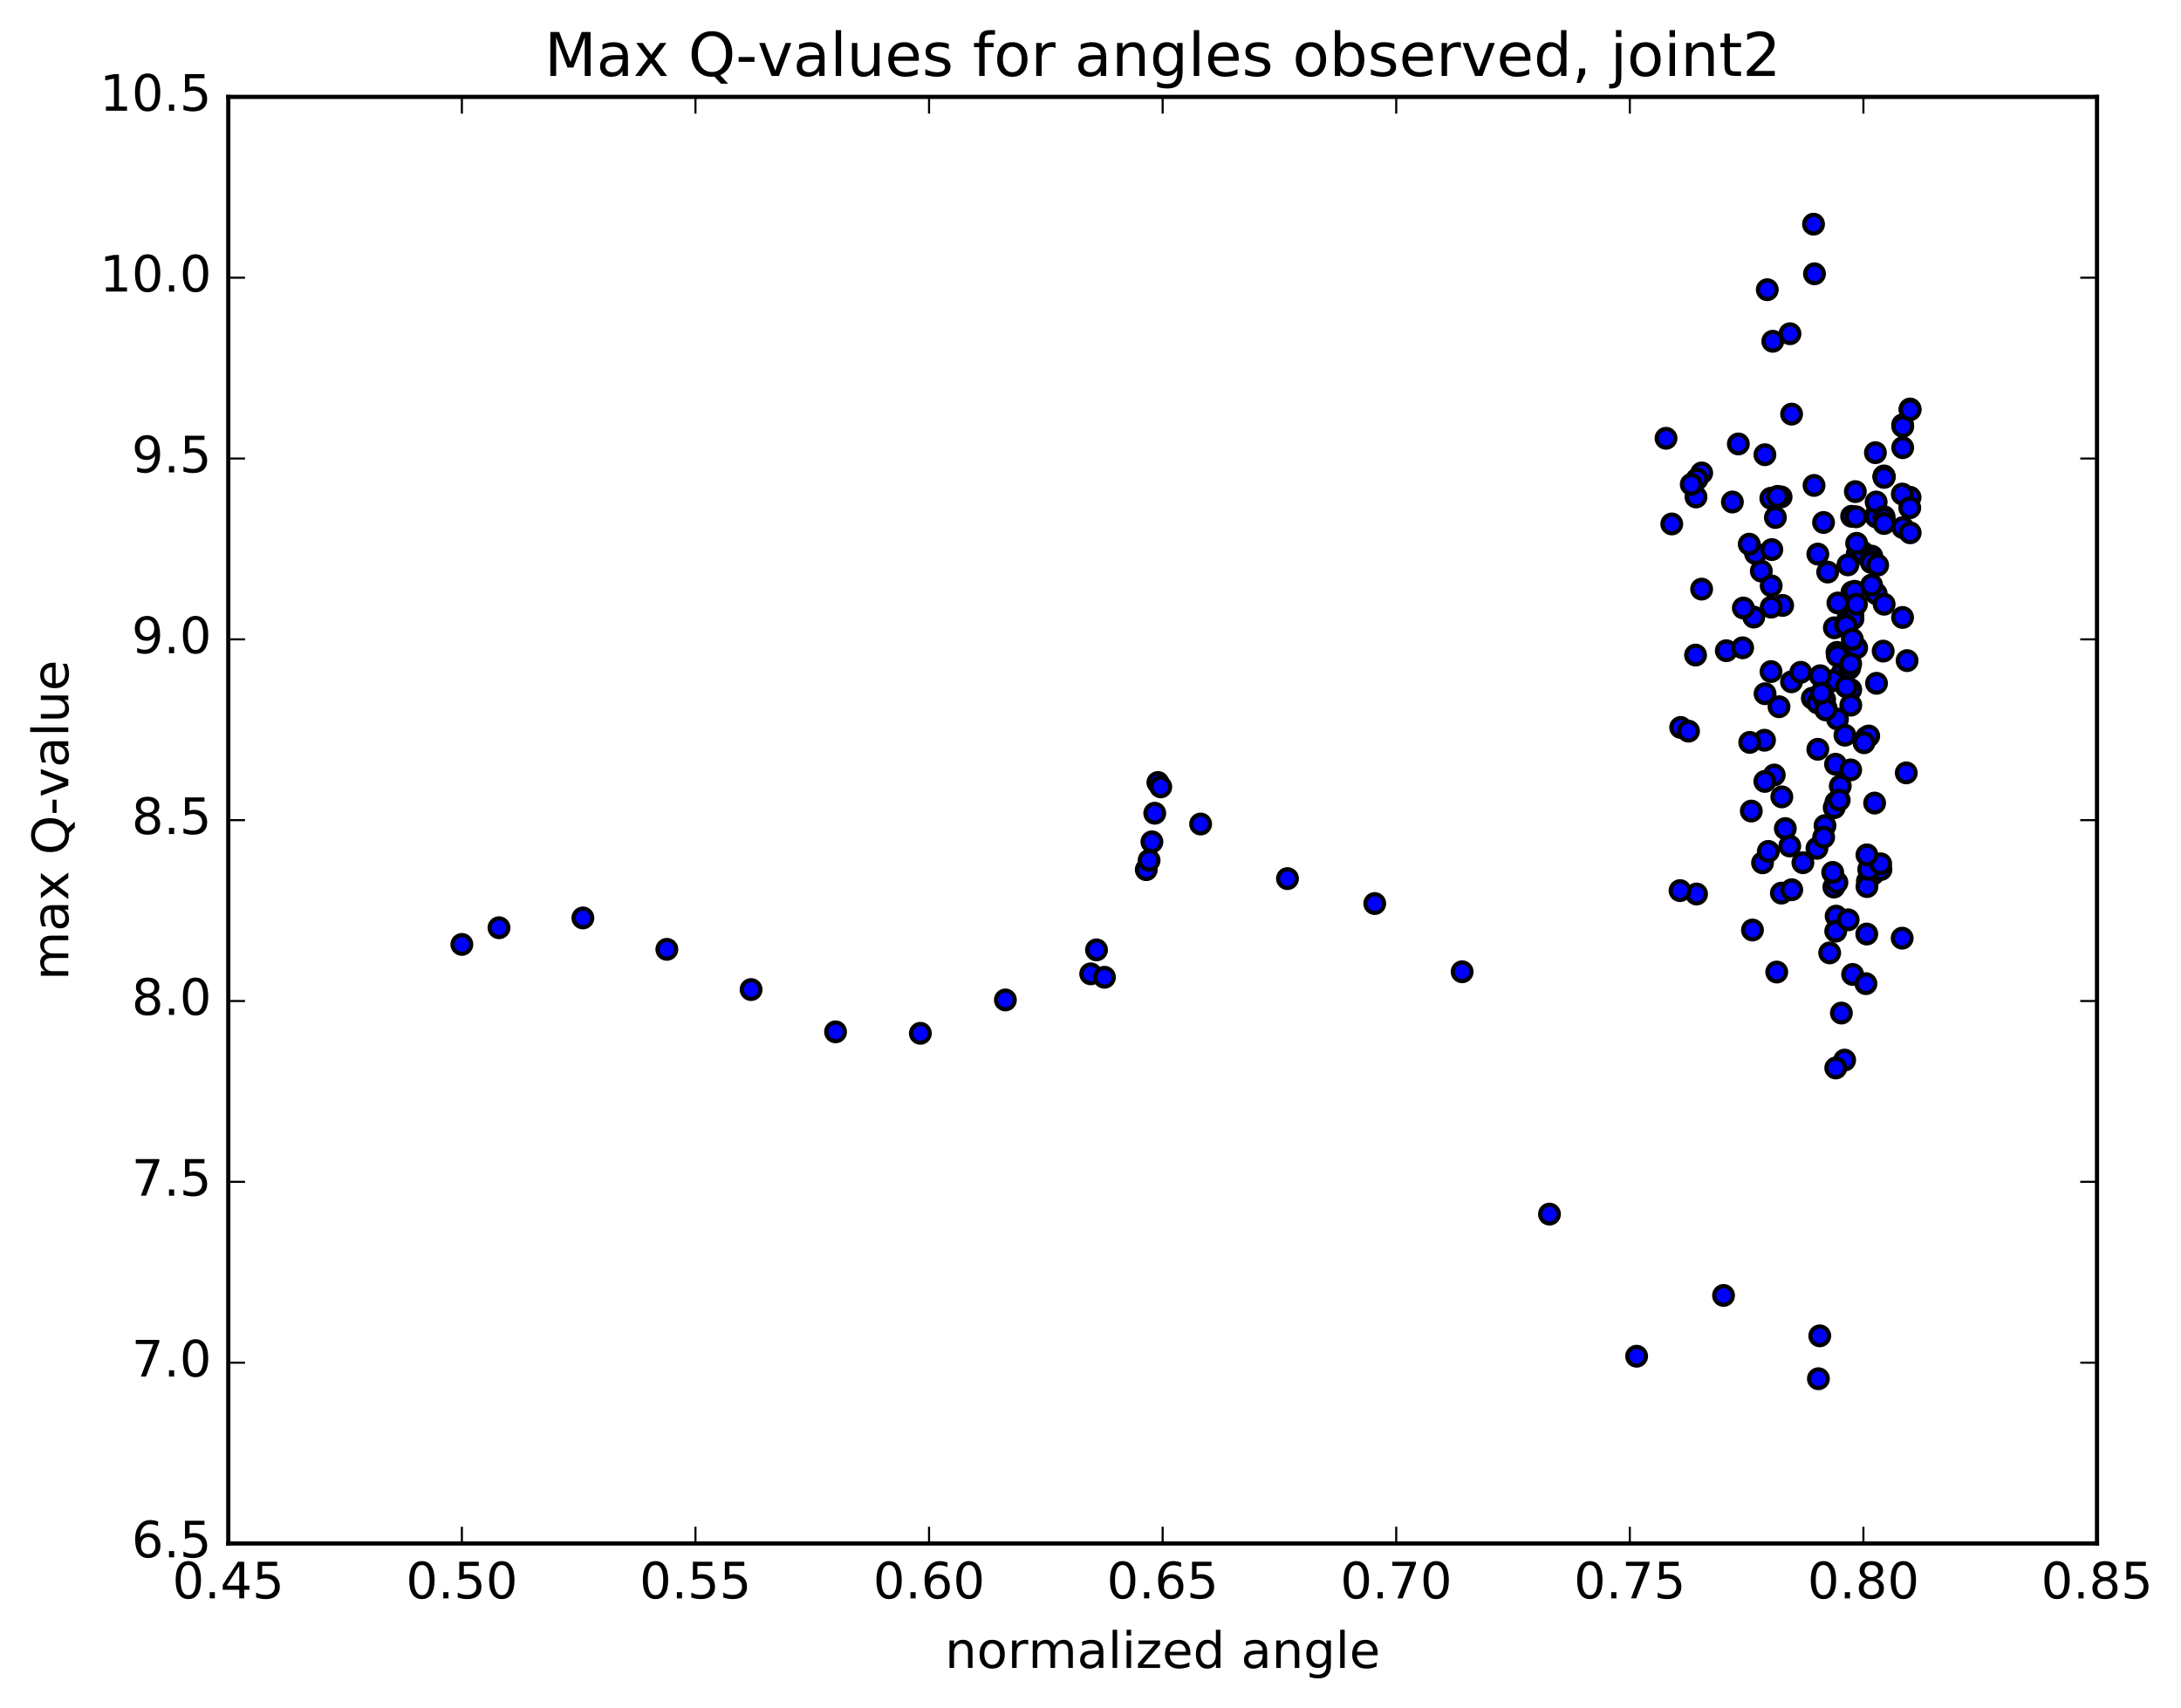 <?xml version="1.0" encoding="utf-8" standalone="no"?>
<!DOCTYPE svg PUBLIC "-//W3C//DTD SVG 1.1//EN"
  "http://www.w3.org/Graphics/SVG/1.1/DTD/svg11.dtd">
<!-- Created with matplotlib (http://matplotlib.org/) -->
<svg height="408pt" version="1.1" viewBox="0 0 521 408" width="521pt" xmlns="http://www.w3.org/2000/svg" xmlns:xlink="http://www.w3.org/1999/xlink">
 <defs>
  <style type="text/css">
*{stroke-linecap:butt;stroke-linejoin:round;stroke-miterlimit:100000;}
  </style>
 </defs>
 <g id="figure_1">
  <g id="patch_1">
   <path d="M 0 408.169 
L 521.492 408.169 
L 521.492 0 
L 0 0 
z
" style="fill:#ffffff;"/>
  </g>
  <g id="axes_1">
   <g id="patch_2">
    <path d="M 54.532 368.742 
L 500.933 368.742 
L 500.933 23.142 
L 54.532 23.142 
z
" style="fill:#ffffff;"/>
   </g>
   <g id="PathCollection_1">
    <defs>
     <path d="M 0 2.236 
C 0.593 2.236 1.162 2 1.581 1.581 
C 2 1.162 2.236 0.593 2.236 0 
C 2.236 -0.593 2 -1.162 1.581 -1.581 
C 1.162 -2 0.593 -2.236 0 -2.236 
C -0.593 -2.236 -1.162 -2 -1.581 -1.581 
C -2 -1.162 -2.236 -0.593 -2.236 0 
C -2.236 0.593 -2 1.162 -1.581 1.581 
C -1.162 2 -0.593 2.236 0 2.236 
z
" id="m8eec792594" style="stroke:#000000;"/>
    </defs>
    <g clip-path="url(#pf3288f84ed)">
     <use style="fill:#0000ff;stroke:#000000;" x="455.366" xlink:href="#m8eec792594" y="184.644"/>
     <use style="fill:#0000ff;stroke:#000000;" x="110.333" xlink:href="#m8eec792594" y="225.627"/>
     <use style="fill:#0000ff;stroke:#000000;" x="119.203" xlink:href="#m8eec792594" y="221.64"/>
     <use style="fill:#0000ff;stroke:#000000;" x="139.244" xlink:href="#m8eec792594" y="219.301"/>
     <use style="fill:#0000ff;stroke:#000000;" x="159.301" xlink:href="#m8eec792594" y="226.8"/>
     <use style="fill:#0000ff;stroke:#000000;" x="179.423" xlink:href="#m8eec792594" y="236.411"/>
     <use style="fill:#0000ff;stroke:#000000;" x="199.599" xlink:href="#m8eec792594" y="246.51"/>
     <use style="fill:#0000ff;stroke:#000000;" x="219.857" xlink:href="#m8eec792594" y="246.863"/>
     <use style="fill:#0000ff;stroke:#000000;" x="240.168" xlink:href="#m8eec792594" y="238.892"/>
     <use style="fill:#0000ff;stroke:#000000;" x="260.551" xlink:href="#m8eec792594" y="232.651"/>
     <use style="fill:#0000ff;stroke:#000000;" x="263.836" xlink:href="#m8eec792594" y="233.472"/>
     <use style="fill:#0000ff;stroke:#000000;" x="261.94" xlink:href="#m8eec792594" y="226.93"/>
     <use style="fill:#0000ff;stroke:#000000;" x="273.821" xlink:href="#m8eec792594" y="207.768"/>
     <use style="fill:#0000ff;stroke:#000000;" x="274.497" xlink:href="#m8eec792594" y="205.536"/>
     <use style="fill:#0000ff;stroke:#000000;" x="275.172" xlink:href="#m8eec792594" y="201.117"/>
     <use style="fill:#0000ff;stroke:#000000;" x="275.849" xlink:href="#m8eec792594" y="194.282"/>
     <use style="fill:#0000ff;stroke:#000000;" x="276.603" xlink:href="#m8eec792594" y="186.94"/>
     <use style="fill:#0000ff;stroke:#000000;" x="277.282" xlink:href="#m8eec792594" y="187.986"/>
     <use style="fill:#0000ff;stroke:#000000;" x="286.804" xlink:href="#m8eec792594" y="196.86"/>
     <use style="fill:#0000ff;stroke:#000000;" x="307.555" xlink:href="#m8eec792594" y="209.902"/>
     <use style="fill:#0000ff;stroke:#000000;" x="328.4" xlink:href="#m8eec792594" y="215.86"/>
     <use style="fill:#0000ff;stroke:#000000;" x="349.277" xlink:href="#m8eec792594" y="232.16"/>
     <use style="fill:#0000ff;stroke:#000000;" x="370.141" xlink:href="#m8eec792594" y="290.053"/>
     <use style="fill:#0000ff;stroke:#000000;" x="390.961" xlink:href="#m8eec792594" y="324.007"/>
     <use style="fill:#0000ff;stroke:#000000;" x="411.722" xlink:href="#m8eec792594" y="309.484"/>
     <use style="fill:#0000ff;stroke:#000000;" x="434.706" xlink:href="#m8eec792594" y="319.135"/>
     <use style="fill:#0000ff;stroke:#000000;" x="434.382" xlink:href="#m8eec792594" y="329.384"/>
     <use style="fill:#0000ff;stroke:#000000;" x="440.649" xlink:href="#m8eec792594" y="253.264"/>
     <use style="fill:#0000ff;stroke:#000000;" x="447.405" xlink:href="#m8eec792594" y="208.861"/>
     <use style="fill:#0000ff;stroke:#000000;" x="449.324" xlink:href="#m8eec792594" y="207.733"/>
     <use style="fill:#0000ff;stroke:#000000;" x="442.552" xlink:href="#m8eec792594" y="232.794"/>
     <use style="fill:#0000ff;stroke:#000000;" x="439.872" xlink:href="#m8eec792594" y="242.024"/>
     <use style="fill:#0000ff;stroke:#000000;" x="447.81" xlink:href="#m8eec792594" y="191.856"/>
     <use style="fill:#0000ff;stroke:#000000;" x="449.855" xlink:href="#m8eec792594" y="155.553"/>
     <use style="fill:#0000ff;stroke:#000000;" x="443.516" xlink:href="#m8eec792594" y="154.768"/>
     <use style="fill:#0000ff;stroke:#000000;" x="436.247" xlink:href="#m8eec792594" y="169.248"/>
     <use style="fill:#0000ff;stroke:#000000;" x="426.479" xlink:href="#m8eec792594" y="197.947"/>
     <use style="fill:#0000ff;stroke:#000000;" x="421.041" xlink:href="#m8eec792594" y="206.13"/>
     <use style="fill:#0000ff;stroke:#000000;" x="427.955" xlink:href="#m8eec792594" y="162.883"/>
     <use style="fill:#0000ff;stroke:#000000;" x="436.262" xlink:href="#m8eec792594" y="163.256"/>
     <use style="fill:#0000ff;stroke:#000000;" x="445.841" xlink:href="#m8eec792594" y="176.178"/>
     <use style="fill:#0000ff;stroke:#000000;" x="442.317" xlink:href="#m8eec792594" y="123.344"/>
     <use style="fill:#0000ff;stroke:#000000;" x="440.913" xlink:href="#m8eec792594" y="158.812"/>
     <use style="fill:#0000ff;stroke:#000000;" x="440.057" xlink:href="#m8eec792594" y="160.76"/>
     <use style="fill:#0000ff;stroke:#000000;" x="420.746" xlink:href="#m8eec792594" y="136.435"/>
     <use style="fill:#0000ff;stroke:#000000;" x="419.369" xlink:href="#m8eec792594" y="132.258"/>
     <use style="fill:#0000ff;stroke:#000000;" x="438.192" xlink:href="#m8eec792594" y="149.978"/>
     <use style="fill:#0000ff;stroke:#000000;" x="438.078" xlink:href="#m8eec792594" y="211.923"/>
     <use style="fill:#0000ff;stroke:#000000;" x="418.357" xlink:href="#m8eec792594" y="193.766"/>
     <use style="fill:#0000ff;stroke:#000000;" x="399.354" xlink:href="#m8eec792594" y="125.173"/>
     <use style="fill:#0000ff;stroke:#000000;" x="397.982" xlink:href="#m8eec792594" y="104.708"/>
     <use style="fill:#0000ff;stroke:#000000;" x="418.949" xlink:href="#m8eec792594" y="147.422"/>
     <use style="fill:#0000ff;stroke:#000000;" x="427.983" xlink:href="#m8eec792594" y="98.934"/>
     <use style="fill:#0000ff;stroke:#000000;" x="433.339" xlink:href="#m8eec792594" y="115.97"/>
     <use style="fill:#0000ff;stroke:#000000;" x="438.938" xlink:href="#m8eec792594" y="171.78"/>
     <use style="fill:#0000ff;stroke:#000000;" x="425.473" xlink:href="#m8eec792594" y="118.718"/>
     <use style="fill:#0000ff;stroke:#000000;" x="424.109" xlink:href="#m8eec792594" y="123.634"/>
     <use style="fill:#0000ff;stroke:#000000;" x="443.668" xlink:href="#m8eec792594" y="132.252"/>
     <use style="fill:#0000ff;stroke:#000000;" x="444.968" xlink:href="#m8eec792594" y="131.903"/>
     <use style="fill:#0000ff;stroke:#000000;" x="425.842" xlink:href="#m8eec792594" y="144.638"/>
     <use style="fill:#0000ff;stroke:#000000;" x="406.503" xlink:href="#m8eec792594" y="112.987"/>
     <use style="fill:#0000ff;stroke:#000000;" x="405.146" xlink:href="#m8eec792594" y="118.727"/>
     <use style="fill:#0000ff;stroke:#000000;" x="417.864" xlink:href="#m8eec792594" y="130.003"/>
     <use style="fill:#0000ff;stroke:#000000;" x="412.387" xlink:href="#m8eec792594" y="155.459"/>
     <use style="fill:#0000ff;stroke:#000000;" x="427.534" xlink:href="#m8eec792594" y="202.113"/>
     <use style="fill:#0000ff;stroke:#000000;" x="425.541" xlink:href="#m8eec792594" y="213.367"/>
     <use style="fill:#0000ff;stroke:#000000;" x="406.488" xlink:href="#m8eec792594" y="140.74"/>
     <use style="fill:#0000ff;stroke:#000000;" x="405.037" xlink:href="#m8eec792594" y="156.502"/>
     <use style="fill:#0000ff;stroke:#000000;" x="423.832" xlink:href="#m8eec792594" y="185.15"/>
     <use style="fill:#0000ff;stroke:#000000;" x="435.962" xlink:href="#m8eec792594" y="197.24"/>
     <use style="fill:#0000ff;stroke:#000000;" x="446.399" xlink:href="#m8eec792594" y="175.829"/>
     <use style="fill:#0000ff;stroke:#000000;" x="454.485" xlink:href="#m8eec792594" y="147.51"/>
     <use style="fill:#0000ff;stroke:#000000;" x="455.573" xlink:href="#m8eec792594" y="157.825"/>
     <use style="fill:#0000ff;stroke:#000000;" x="445.281" xlink:href="#m8eec792594" y="177.442"/>
     <use style="fill:#0000ff;stroke:#000000;" x="438.569" xlink:href="#m8eec792594" y="191.658"/>
     <use style="fill:#0000ff;stroke:#000000;" x="438.621" xlink:href="#m8eec792594" y="218.862"/>
     <use style="fill:#0000ff;stroke:#000000;" x="446.093" xlink:href="#m8eec792594" y="210.501"/>
     <use style="fill:#0000ff;stroke:#000000;" x="442.401" xlink:href="#m8eec792594" y="141.464"/>
     <use style="fill:#0000ff;stroke:#000000;" x="423.481" xlink:href="#m8eec792594" y="81.531"/>
     <use style="fill:#0000ff;stroke:#000000;" x="422.169" xlink:href="#m8eec792594" y="69.214"/>
     <use style="fill:#0000ff;stroke:#000000;" x="443.207" xlink:href="#m8eec792594" y="117.449"/>
     <use style="fill:#0000ff;stroke:#000000;" x="443.371" xlink:href="#m8eec792594" y="123.459"/>
     <use style="fill:#0000ff;stroke:#000000;" x="423.016" xlink:href="#m8eec792594" y="119.034"/>
     <use style="fill:#0000ff;stroke:#000000;" x="421.602" xlink:href="#m8eec792594" y="108.633"/>
     <use style="fill:#0000ff;stroke:#000000;" x="433.448" xlink:href="#m8eec792594" y="65.413"/>
     <use style="fill:#0000ff;stroke:#000000;" x="433.219" xlink:href="#m8eec792594" y="53.551"/>
     <use style="fill:#0000ff;stroke:#000000;" x="427.592" xlink:href="#m8eec792594" y="79.731"/>
     <use style="fill:#0000ff;stroke:#000000;" x="443.041" xlink:href="#m8eec792594" y="141.257"/>
     <use style="fill:#0000ff;stroke:#000000;" x="435.613" xlink:href="#m8eec792594" y="124.821"/>
     <use style="fill:#0000ff;stroke:#000000;" x="434.252" xlink:href="#m8eec792594" y="132.374"/>
     <use style="fill:#0000ff;stroke:#000000;" x="436.602" xlink:href="#m8eec792594" y="136.667"/>
     <use style="fill:#0000ff;stroke:#000000;" x="432.935" xlink:href="#m8eec792594" y="166.797"/>
     <use style="fill:#0000ff;stroke:#000000;" x="438.526" xlink:href="#m8eec792594" y="255.142"/>
     <use style="fill:#0000ff;stroke:#000000;" x="424.43" xlink:href="#m8eec792594" y="232.225"/>
     <use style="fill:#0000ff;stroke:#000000;" x="405.387" xlink:href="#m8eec792594" y="114.458"/>
     <use style="fill:#0000ff;stroke:#000000;" x="404.009" xlink:href="#m8eec792594" y="115.714"/>
     <use style="fill:#0000ff;stroke:#000000;" x="424.975" xlink:href="#m8eec792594" y="168.84"/>
     <use style="fill:#0000ff;stroke:#000000;" x="425.649" xlink:href="#m8eec792594" y="190.374"/>
     <use style="fill:#0000ff;stroke:#000000;" x="405.277" xlink:href="#m8eec792594" y="213.582"/>
     <use style="fill:#0000ff;stroke:#000000;" x="401.485" xlink:href="#m8eec792594" y="173.795"/>
     <use style="fill:#0000ff;stroke:#000000;" x="416.456" xlink:href="#m8eec792594" y="145.257"/>
     <use style="fill:#0000ff;stroke:#000000;" x="434.035" xlink:href="#m8eec792594" y="202.67"/>
     <use style="fill:#0000ff;stroke:#000000;" x="445.984" xlink:href="#m8eec792594" y="211.813"/>
     <use style="fill:#0000ff;stroke:#000000;" x="442.113" xlink:href="#m8eec792594" y="164.747"/>
     <use style="fill:#0000ff;stroke:#000000;" x="423.105" xlink:href="#m8eec792594" y="139.95"/>
     <use style="fill:#0000ff;stroke:#000000;" x="421.506" xlink:href="#m8eec792594" y="176.847"/>
     <use style="fill:#0000ff;stroke:#000000;" x="438.152" xlink:href="#m8eec792594" y="192.959"/>
     <use style="fill:#0000ff;stroke:#000000;" x="435.641" xlink:href="#m8eec792594" y="200.012"/>
     <use style="fill:#0000ff;stroke:#000000;" x="446.403" xlink:href="#m8eec792594" y="207.7"/>
     <use style="fill:#0000ff;stroke:#000000;" x="454.393" xlink:href="#m8eec792594" y="224.13"/>
     <use style="fill:#0000ff;stroke:#000000;" x="449.258" xlink:href="#m8eec792594" y="206.364"/>
     <use style="fill:#0000ff;stroke:#000000;" x="430.169" xlink:href="#m8eec792594" y="160.615"/>
     <use style="fill:#0000ff;stroke:#000000;" x="428.015" xlink:href="#m8eec792594" y="212.562"/>
     <use style="fill:#0000ff;stroke:#000000;" x="438.524" xlink:href="#m8eec792594" y="222.467"/>
     <use style="fill:#0000ff;stroke:#000000;" x="445.738" xlink:href="#m8eec792594" y="235.002"/>
     <use style="fill:#0000ff;stroke:#000000;" x="441.494" xlink:href="#m8eec792594" y="219.749"/>
     <use style="fill:#0000ff;stroke:#000000;" x="422.42" xlink:href="#m8eec792594" y="203.403"/>
     <use style="fill:#0000ff;stroke:#000000;" x="403.359" xlink:href="#m8eec792594" y="174.675"/>
     <use style="fill:#0000ff;stroke:#000000;" x="401.332" xlink:href="#m8eec792594" y="212.772"/>
     <use style="fill:#0000ff;stroke:#000000;" x="418.631" xlink:href="#m8eec792594" y="222.184"/>
     <use style="fill:#0000ff;stroke:#000000;" x="430.68" xlink:href="#m8eec792594" y="206.106"/>
     <use style="fill:#0000ff;stroke:#000000;" x="441.467" xlink:href="#m8eec792594" y="147.688"/>
     <use style="fill:#0000ff;stroke:#000000;" x="443.514" xlink:href="#m8eec792594" y="129.801"/>
     <use style="fill:#0000ff;stroke:#000000;" x="441.23" xlink:href="#m8eec792594" y="149.763"/>
     <use style="fill:#0000ff;stroke:#000000;" x="441.843" xlink:href="#m8eec792594" y="159.63"/>
     <use style="fill:#0000ff;stroke:#000000;" x="437.769" xlink:href="#m8eec792594" y="162.64"/>
     <use style="fill:#0000ff;stroke:#000000;" x="448.225" xlink:href="#m8eec792594" y="122.939"/>
     <use style="fill:#0000ff;stroke:#000000;" x="450.065" xlink:href="#m8eec792594" y="113.704"/>
     <use style="fill:#0000ff;stroke:#000000;" x="442.61" xlink:href="#m8eec792594" y="147.033"/>
     <use style="fill:#0000ff;stroke:#000000;" x="438.823" xlink:href="#m8eec792594" y="155.854"/>
     <use style="fill:#0000ff;stroke:#000000;" x="448.19" xlink:href="#m8eec792594" y="122.999"/>
     <use style="fill:#0000ff;stroke:#000000;" x="450.061" xlink:href="#m8eec792594" y="113.796"/>
     <use style="fill:#0000ff;stroke:#000000;" x="442.609" xlink:href="#m8eec792594" y="147.482"/>
     <use style="fill:#0000ff;stroke:#000000;" x="438.928" xlink:href="#m8eec792594" y="156.444"/>
     <use style="fill:#0000ff;stroke:#000000;" x="448.249" xlink:href="#m8eec792594" y="123.392"/>
     <use style="fill:#0000ff;stroke:#000000;" x="450.069" xlink:href="#m8eec792594" y="113.958"/>
     <use style="fill:#0000ff;stroke:#000000;" x="442.616" xlink:href="#m8eec792594" y="147.709"/>
     <use style="fill:#0000ff;stroke:#000000;" x="438.941" xlink:href="#m8eec792594" y="156.678"/>
     <use style="fill:#0000ff;stroke:#000000;" x="448.206" xlink:href="#m8eec792594" y="123.491"/>
     <use style="fill:#0000ff;stroke:#000000;" x="450.069" xlink:href="#m8eec792594" y="114.052"/>
     <use style="fill:#0000ff;stroke:#000000;" x="442.628" xlink:href="#m8eec792594" y="147.822"/>
     <use style="fill:#0000ff;stroke:#000000;" x="435.277" xlink:href="#m8eec792594" y="165.326"/>
     <use style="fill:#0000ff;stroke:#000000;" x="440.871" xlink:href="#m8eec792594" y="149.312"/>
     <use style="fill:#0000ff;stroke:#000000;" x="448.181" xlink:href="#m8eec792594" y="119.929"/>
     <use style="fill:#0000ff;stroke:#000000;" x="450.068" xlink:href="#m8eec792594" y="123.431"/>
     <use style="fill:#0000ff;stroke:#000000;" x="447.136" xlink:href="#m8eec792594" y="132.866"/>
     <use style="fill:#0000ff;stroke:#000000;" x="454.503" xlink:href="#m8eec792594" y="101.485"/>
     <use style="fill:#0000ff;stroke:#000000;" x="456.278" xlink:href="#m8eec792594" y="97.71"/>
     <use style="fill:#0000ff;stroke:#000000;" x="450.061" xlink:href="#m8eec792594" y="123.878"/>
     <use style="fill:#0000ff;stroke:#000000;" x="447.102" xlink:href="#m8eec792594" y="133.336"/>
     <use style="fill:#0000ff;stroke:#000000;" x="454.536" xlink:href="#m8eec792594" y="101.871"/>
     <use style="fill:#0000ff;stroke:#000000;" x="456.278" xlink:href="#m8eec792594" y="97.898"/>
     <use style="fill:#0000ff;stroke:#000000;" x="450.064" xlink:href="#m8eec792594" y="125.066"/>
     <use style="fill:#0000ff;stroke:#000000;" x="447.025" xlink:href="#m8eec792594" y="134.386"/>
     <use style="fill:#0000ff;stroke:#000000;" x="454.519" xlink:href="#m8eec792594" y="106.949"/>
     <use style="fill:#0000ff;stroke:#000000;" x="456.279" xlink:href="#m8eec792594" y="118.806"/>
     <use style="fill:#0000ff;stroke:#000000;" x="448.266" xlink:href="#m8eec792594" y="163.242"/>
     <use style="fill:#0000ff;stroke:#000000;" x="445.973" xlink:href="#m8eec792594" y="204.229"/>
     <use style="fill:#0000ff;stroke:#000000;" x="442.121" xlink:href="#m8eec792594" y="168.469"/>
     <use style="fill:#0000ff;stroke:#000000;" x="423.104" xlink:href="#m8eec792594" y="145.049"/>
     <use style="fill:#0000ff;stroke:#000000;" x="421.637" xlink:href="#m8eec792594" y="165.732"/>
     <use style="fill:#0000ff;stroke:#000000;" x="438.478" xlink:href="#m8eec792594" y="182.575"/>
     <use style="fill:#0000ff;stroke:#000000;" x="438.808" xlink:href="#m8eec792594" y="210.82"/>
     <use style="fill:#0000ff;stroke:#000000;" x="445.94" xlink:href="#m8eec792594" y="223.144"/>
     <use style="fill:#0000ff;stroke:#000000;" x="442.091" xlink:href="#m8eec792594" y="183.931"/>
     <use style="fill:#0000ff;stroke:#000000;" x="423.065" xlink:href="#m8eec792594" y="160.443"/>
     <use style="fill:#0000ff;stroke:#000000;" x="421.587" xlink:href="#m8eec792594" y="186.684"/>
     <use style="fill:#0000ff;stroke:#000000;" x="439.036" xlink:href="#m8eec792594" y="144.055"/>
     <use style="fill:#0000ff;stroke:#000000;" x="439.609" xlink:href="#m8eec792594" y="187.772"/>
     <use style="fill:#0000ff;stroke:#000000;" x="437.077" xlink:href="#m8eec792594" y="227.649"/>
     <use style="fill:#0000ff;stroke:#000000;" x="434.244" xlink:href="#m8eec792594" y="179.006"/>
     <use style="fill:#0000ff;stroke:#000000;" x="415.258" xlink:href="#m8eec792594" y="106.06"/>
     <use style="fill:#0000ff;stroke:#000000;" x="413.837" xlink:href="#m8eec792594" y="119.931"/>
     <use style="fill:#0000ff;stroke:#000000;" x="434.184" xlink:href="#m8eec792594" y="167.917"/>
     <use style="fill:#0000ff;stroke:#000000;" x="439.353" xlink:href="#m8eec792594" y="191.142"/>
     <use style="fill:#0000ff;stroke:#000000;" x="440.718" xlink:href="#m8eec792594" y="175.642"/>
     <use style="fill:#0000ff;stroke:#000000;" x="448.186" xlink:href="#m8eec792594" y="141.829"/>
     <use style="fill:#0000ff;stroke:#000000;" x="454.553" xlink:href="#m8eec792594" y="126.048"/>
     <use style="fill:#0000ff;stroke:#000000;" x="456.305" xlink:href="#m8eec792594" y="127.287"/>
     <use style="fill:#0000ff;stroke:#000000;" x="450.088" xlink:href="#m8eec792594" y="144.354"/>
     <use style="fill:#0000ff;stroke:#000000;" x="441.037" xlink:href="#m8eec792594" y="164.094"/>
     <use style="fill:#0000ff;stroke:#000000;" x="435.872" xlink:href="#m8eec792594" y="167.121"/>
     <use style="fill:#0000ff;stroke:#000000;" x="434.815" xlink:href="#m8eec792594" y="161.436"/>
     <use style="fill:#0000ff;stroke:#000000;" x="440.982" xlink:href="#m8eec792594" y="149.466"/>
     <use style="fill:#0000ff;stroke:#000000;" x="447.088" xlink:href="#m8eec792594" y="139.769"/>
     <use style="fill:#0000ff;stroke:#000000;" x="448.535" xlink:href="#m8eec792594" y="135.015"/>
     <use style="fill:#0000ff;stroke:#000000;" x="442.483" xlink:href="#m8eec792594" y="152.711"/>
     <use style="fill:#0000ff;stroke:#000000;" x="436.131" xlink:href="#m8eec792594" y="169.597"/>
     <use style="fill:#0000ff;stroke:#000000;" x="435.072" xlink:href="#m8eec792594" y="165.599"/>
     <use style="fill:#0000ff;stroke:#000000;" x="441.438" xlink:href="#m8eec792594" y="134.945"/>
     <use style="fill:#0000ff;stroke:#000000;" x="448" xlink:href="#m8eec792594" y="108.149"/>
     <use style="fill:#0000ff;stroke:#000000;" x="454.421" xlink:href="#m8eec792594" y="118.032"/>
     <use style="fill:#0000ff;stroke:#000000;" x="456.211" xlink:href="#m8eec792594" y="121.31"/>
     <use style="fill:#0000ff;stroke:#000000;" x="443.471" xlink:href="#m8eec792594" y="144.353"/>
     <use style="fill:#0000ff;stroke:#000000;" x="424.605" xlink:href="#m8eec792594" y="118.588"/>
     <use style="fill:#0000ff;stroke:#000000;" x="423.25" xlink:href="#m8eec792594" y="131.299"/>
     <use style="fill:#0000ff;stroke:#000000;" x="442.098" xlink:href="#m8eec792594" y="158.586"/>
     <use style="fill:#0000ff;stroke:#000000;" x="437.8" xlink:href="#m8eec792594" y="208.419"/>
     <use style="fill:#0000ff;stroke:#000000;" x="417.977" xlink:href="#m8eec792594" y="177.359"/>
     <use style="fill:#0000ff;stroke:#000000;" x="416.281" xlink:href="#m8eec792594" y="154.759"/>
    </g>
   </g>
   <g id="patch_3">
    <path d="M 500.933 368.742 
L 500.933 23.142 
" style="fill:none;stroke:#000000;stroke-linecap:square;stroke-linejoin:miter;"/>
   </g>
   <g id="patch_4">
    <path d="M 54.532 368.742 
L 54.532 23.142 
" style="fill:none;stroke:#000000;stroke-linecap:square;stroke-linejoin:miter;"/>
   </g>
   <g id="patch_5">
    <path d="M 54.532 368.742 
L 500.933 368.742 
" style="fill:none;stroke:#000000;stroke-linecap:square;stroke-linejoin:miter;"/>
   </g>
   <g id="patch_6">
    <path d="M 54.532 23.142 
L 500.933 23.142 
" style="fill:none;stroke:#000000;stroke-linecap:square;stroke-linejoin:miter;"/>
   </g>
   <g id="matplotlib.axis_1">
    <g id="xtick_1">
     <g id="line2d_1">
      <defs>
       <path d="M 0 0 
L 0 -4 
" id="mf920846fe9" style="stroke:#000000;stroke-width:0.5;"/>
      </defs>
      <g>
       <use style="stroke:#000000;stroke-width:0.5;" x="54.532" xlink:href="#mf920846fe9" y="368.742"/>
      </g>
     </g>
     <g id="line2d_2">
      <defs>
       <path d="M 0 0 
L 0 4 
" id="mf12062a19f" style="stroke:#000000;stroke-width:0.5;"/>
      </defs>
      <g>
       <use style="stroke:#000000;stroke-width:0.5;" x="54.532" xlink:href="#mf12062a19f" y="23.142"/>
      </g>
     </g>
     <g id="text_1">
      <!-- 0.45 -->
      <defs>
       <path d="M 37.797 64.312 
L 12.891 25.391 
L 37.797 25.391 
z
M 35.203 72.906 
L 47.609 72.906 
L 47.609 25.391 
L 58.016 25.391 
L 58.016 17.188 
L 47.609 17.188 
L 47.609 0 
L 37.797 0 
L 37.797 17.188 
L 4.891 17.188 
L 4.891 26.703 
z
" id="BitstreamVeraSans-Roman-34"/>
       <path d="M 10.797 72.906 
L 49.516 72.906 
L 49.516 64.594 
L 19.828 64.594 
L 19.828 46.734 
Q 21.969 47.469 24.109 47.828 
Q 26.266 48.188 28.422 48.188 
Q 40.625 48.188 47.75 41.5 
Q 54.891 34.812 54.891 23.391 
Q 54.891 11.625 47.562 5.094 
Q 40.234 -1.422 26.906 -1.422 
Q 22.312 -1.422 17.547 -0.641 
Q 12.797 0.141 7.719 1.703 
L 7.719 11.625 
Q 12.109 9.234 16.797 8.062 
Q 21.484 6.891 26.703 6.891 
Q 35.156 6.891 40.078 11.328 
Q 45.016 15.766 45.016 23.391 
Q 45.016 31 40.078 35.438 
Q 35.156 39.891 26.703 39.891 
Q 22.75 39.891 18.812 39.016 
Q 14.891 38.141 10.797 36.281 
z
" id="BitstreamVeraSans-Roman-35"/>
       <path d="M 10.688 12.406 
L 21 12.406 
L 21 0 
L 10.688 0 
z
" id="BitstreamVeraSans-Roman-2e"/>
       <path d="M 31.781 66.406 
Q 24.172 66.406 20.328 58.906 
Q 16.5 51.422 16.5 36.375 
Q 16.5 21.391 20.328 13.891 
Q 24.172 6.391 31.781 6.391 
Q 39.453 6.391 43.281 13.891 
Q 47.125 21.391 47.125 36.375 
Q 47.125 51.422 43.281 58.906 
Q 39.453 66.406 31.781 66.406 
M 31.781 74.219 
Q 44.047 74.219 50.516 64.516 
Q 56.984 54.828 56.984 36.375 
Q 56.984 17.969 50.516 8.266 
Q 44.047 -1.422 31.781 -1.422 
Q 19.531 -1.422 13.062 8.266 
Q 6.594 17.969 6.594 36.375 
Q 6.594 54.828 13.062 64.516 
Q 19.531 74.219 31.781 74.219 
" id="BitstreamVeraSans-Roman-30"/>
      </defs>
      <g transform="translate(41.173 381.86)scale(0.12 -0.12)">
       <use xlink:href="#BitstreamVeraSans-Roman-30"/>
       <use x="63.623" xlink:href="#BitstreamVeraSans-Roman-2e"/>
       <use x="95.41" xlink:href="#BitstreamVeraSans-Roman-34"/>
       <use x="159.033" xlink:href="#BitstreamVeraSans-Roman-35"/>
      </g>
     </g>
    </g>
    <g id="xtick_2">
     <g id="line2d_3">
      <g>
       <use style="stroke:#000000;stroke-width:0.5;" x="110.332" xlink:href="#mf920846fe9" y="368.742"/>
      </g>
     </g>
     <g id="line2d_4">
      <g>
       <use style="stroke:#000000;stroke-width:0.5;" x="110.332" xlink:href="#mf12062a19f" y="23.142"/>
      </g>
     </g>
     <g id="text_2">
      <!-- 0.50 -->
      <g transform="translate(96.973 381.86)scale(0.12 -0.12)">
       <use xlink:href="#BitstreamVeraSans-Roman-30"/>
       <use x="63.623" xlink:href="#BitstreamVeraSans-Roman-2e"/>
       <use x="95.41" xlink:href="#BitstreamVeraSans-Roman-35"/>
       <use x="159.033" xlink:href="#BitstreamVeraSans-Roman-30"/>
      </g>
     </g>
    </g>
    <g id="xtick_3">
     <g id="line2d_5">
      <g>
       <use style="stroke:#000000;stroke-width:0.5;" x="166.132" xlink:href="#mf920846fe9" y="368.742"/>
      </g>
     </g>
     <g id="line2d_6">
      <g>
       <use style="stroke:#000000;stroke-width:0.5;" x="166.132" xlink:href="#mf12062a19f" y="23.142"/>
      </g>
     </g>
     <g id="text_3">
      <!-- 0.55 -->
      <g transform="translate(152.773 381.86)scale(0.12 -0.12)">
       <use xlink:href="#BitstreamVeraSans-Roman-30"/>
       <use x="63.623" xlink:href="#BitstreamVeraSans-Roman-2e"/>
       <use x="95.41" xlink:href="#BitstreamVeraSans-Roman-35"/>
       <use x="159.033" xlink:href="#BitstreamVeraSans-Roman-35"/>
      </g>
     </g>
    </g>
    <g id="xtick_4">
     <g id="line2d_7">
      <g>
       <use style="stroke:#000000;stroke-width:0.5;" x="221.933" xlink:href="#mf920846fe9" y="368.742"/>
      </g>
     </g>
     <g id="line2d_8">
      <g>
       <use style="stroke:#000000;stroke-width:0.5;" x="221.933" xlink:href="#mf12062a19f" y="23.142"/>
      </g>
     </g>
     <g id="text_4">
      <!-- 0.60 -->
      <defs>
       <path d="M 33.016 40.375 
Q 26.375 40.375 22.484 35.828 
Q 18.609 31.297 18.609 23.391 
Q 18.609 15.531 22.484 10.953 
Q 26.375 6.391 33.016 6.391 
Q 39.656 6.391 43.531 10.953 
Q 47.406 15.531 47.406 23.391 
Q 47.406 31.297 43.531 35.828 
Q 39.656 40.375 33.016 40.375 
M 52.594 71.297 
L 52.594 62.312 
Q 48.875 64.062 45.094 64.984 
Q 41.312 65.922 37.594 65.922 
Q 27.828 65.922 22.672 59.328 
Q 17.531 52.734 16.797 39.406 
Q 19.672 43.656 24.016 45.922 
Q 28.375 48.188 33.594 48.188 
Q 44.578 48.188 50.953 41.516 
Q 57.328 34.859 57.328 23.391 
Q 57.328 12.156 50.688 5.359 
Q 44.047 -1.422 33.016 -1.422 
Q 20.359 -1.422 13.672 8.266 
Q 6.984 17.969 6.984 36.375 
Q 6.984 53.656 15.188 63.938 
Q 23.391 74.219 37.203 74.219 
Q 40.922 74.219 44.703 73.484 
Q 48.484 72.75 52.594 71.297 
" id="BitstreamVeraSans-Roman-36"/>
      </defs>
      <g transform="translate(208.573 381.86)scale(0.12 -0.12)">
       <use xlink:href="#BitstreamVeraSans-Roman-30"/>
       <use x="63.623" xlink:href="#BitstreamVeraSans-Roman-2e"/>
       <use x="95.41" xlink:href="#BitstreamVeraSans-Roman-36"/>
       <use x="159.033" xlink:href="#BitstreamVeraSans-Roman-30"/>
      </g>
     </g>
    </g>
    <g id="xtick_5">
     <g id="line2d_9">
      <g>
       <use style="stroke:#000000;stroke-width:0.5;" x="277.733" xlink:href="#mf920846fe9" y="368.742"/>
      </g>
     </g>
     <g id="line2d_10">
      <g>
       <use style="stroke:#000000;stroke-width:0.5;" x="277.733" xlink:href="#mf12062a19f" y="23.142"/>
      </g>
     </g>
     <g id="text_5">
      <!-- 0.65 -->
      <g transform="translate(264.373 381.86)scale(0.12 -0.12)">
       <use xlink:href="#BitstreamVeraSans-Roman-30"/>
       <use x="63.623" xlink:href="#BitstreamVeraSans-Roman-2e"/>
       <use x="95.41" xlink:href="#BitstreamVeraSans-Roman-36"/>
       <use x="159.033" xlink:href="#BitstreamVeraSans-Roman-35"/>
      </g>
     </g>
    </g>
    <g id="xtick_6">
     <g id="line2d_11">
      <g>
       <use style="stroke:#000000;stroke-width:0.5;" x="333.533" xlink:href="#mf920846fe9" y="368.742"/>
      </g>
     </g>
     <g id="line2d_12">
      <g>
       <use style="stroke:#000000;stroke-width:0.5;" x="333.533" xlink:href="#mf12062a19f" y="23.142"/>
      </g>
     </g>
     <g id="text_6">
      <!-- 0.70 -->
      <defs>
       <path d="M 8.203 72.906 
L 55.078 72.906 
L 55.078 68.703 
L 28.609 0 
L 18.312 0 
L 43.219 64.594 
L 8.203 64.594 
z
" id="BitstreamVeraSans-Roman-37"/>
      </defs>
      <g transform="translate(320.173 381.86)scale(0.12 -0.12)">
       <use xlink:href="#BitstreamVeraSans-Roman-30"/>
       <use x="63.623" xlink:href="#BitstreamVeraSans-Roman-2e"/>
       <use x="95.41" xlink:href="#BitstreamVeraSans-Roman-37"/>
       <use x="159.033" xlink:href="#BitstreamVeraSans-Roman-30"/>
      </g>
     </g>
    </g>
    <g id="xtick_7">
     <g id="line2d_13">
      <g>
       <use style="stroke:#000000;stroke-width:0.5;" x="389.332" xlink:href="#mf920846fe9" y="368.742"/>
      </g>
     </g>
     <g id="line2d_14">
      <g>
       <use style="stroke:#000000;stroke-width:0.5;" x="389.332" xlink:href="#mf12062a19f" y="23.142"/>
      </g>
     </g>
     <g id="text_7">
      <!-- 0.75 -->
      <g transform="translate(375.973 381.86)scale(0.12 -0.12)">
       <use xlink:href="#BitstreamVeraSans-Roman-30"/>
       <use x="63.623" xlink:href="#BitstreamVeraSans-Roman-2e"/>
       <use x="95.41" xlink:href="#BitstreamVeraSans-Roman-37"/>
       <use x="159.033" xlink:href="#BitstreamVeraSans-Roman-35"/>
      </g>
     </g>
    </g>
    <g id="xtick_8">
     <g id="line2d_15">
      <g>
       <use style="stroke:#000000;stroke-width:0.5;" x="445.132" xlink:href="#mf920846fe9" y="368.742"/>
      </g>
     </g>
     <g id="line2d_16">
      <g>
       <use style="stroke:#000000;stroke-width:0.5;" x="445.132" xlink:href="#mf12062a19f" y="23.142"/>
      </g>
     </g>
     <g id="text_8">
      <!-- 0.80 -->
      <defs>
       <path d="M 31.781 34.625 
Q 24.75 34.625 20.719 30.859 
Q 16.703 27.094 16.703 20.516 
Q 16.703 13.922 20.719 10.156 
Q 24.75 6.391 31.781 6.391 
Q 38.812 6.391 42.859 10.172 
Q 46.922 13.969 46.922 20.516 
Q 46.922 27.094 42.891 30.859 
Q 38.875 34.625 31.781 34.625 
M 21.922 38.812 
Q 15.578 40.375 12.031 44.719 
Q 8.5 49.078 8.5 55.328 
Q 8.5 64.062 14.719 69.141 
Q 20.953 74.219 31.781 74.219 
Q 42.672 74.219 48.875 69.141 
Q 55.078 64.062 55.078 55.328 
Q 55.078 49.078 51.531 44.719 
Q 48 40.375 41.703 38.812 
Q 48.828 37.156 52.797 32.312 
Q 56.781 27.484 56.781 20.516 
Q 56.781 9.906 50.312 4.234 
Q 43.844 -1.422 31.781 -1.422 
Q 19.734 -1.422 13.25 4.234 
Q 6.781 9.906 6.781 20.516 
Q 6.781 27.484 10.781 32.312 
Q 14.797 37.156 21.922 38.812 
M 18.312 54.391 
Q 18.312 48.734 21.844 45.562 
Q 25.391 42.391 31.781 42.391 
Q 38.141 42.391 41.719 45.562 
Q 45.312 48.734 45.312 54.391 
Q 45.312 60.062 41.719 63.234 
Q 38.141 66.406 31.781 66.406 
Q 25.391 66.406 21.844 63.234 
Q 18.312 60.062 18.312 54.391 
" id="BitstreamVeraSans-Roman-38"/>
      </defs>
      <g transform="translate(431.773 381.86)scale(0.12 -0.12)">
       <use xlink:href="#BitstreamVeraSans-Roman-30"/>
       <use x="63.623" xlink:href="#BitstreamVeraSans-Roman-2e"/>
       <use x="95.41" xlink:href="#BitstreamVeraSans-Roman-38"/>
       <use x="159.033" xlink:href="#BitstreamVeraSans-Roman-30"/>
      </g>
     </g>
    </g>
    <g id="xtick_9">
     <g id="line2d_17">
      <g>
       <use style="stroke:#000000;stroke-width:0.5;" x="500.933" xlink:href="#mf920846fe9" y="368.742"/>
      </g>
     </g>
     <g id="line2d_18">
      <g>
       <use style="stroke:#000000;stroke-width:0.5;" x="500.933" xlink:href="#mf12062a19f" y="23.142"/>
      </g>
     </g>
     <g id="text_9">
      <!-- 0.85 -->
      <g transform="translate(487.573 381.86)scale(0.12 -0.12)">
       <use xlink:href="#BitstreamVeraSans-Roman-30"/>
       <use x="63.623" xlink:href="#BitstreamVeraSans-Roman-2e"/>
       <use x="95.41" xlink:href="#BitstreamVeraSans-Roman-38"/>
       <use x="159.033" xlink:href="#BitstreamVeraSans-Roman-35"/>
      </g>
     </g>
    </g>
    <g id="text_10">
     <!-- normalized angle -->
     <defs>
      <path d="M 45.406 46.391 
L 45.406 75.984 
L 54.391 75.984 
L 54.391 0 
L 45.406 0 
L 45.406 8.203 
Q 42.578 3.328 38.25 0.953 
Q 33.938 -1.422 27.875 -1.422 
Q 17.969 -1.422 11.734 6.484 
Q 5.516 14.406 5.516 27.297 
Q 5.516 40.188 11.734 48.094 
Q 17.969 56 27.875 56 
Q 33.938 56 38.25 53.625 
Q 42.578 51.266 45.406 46.391 
M 14.797 27.297 
Q 14.797 17.391 18.875 11.75 
Q 22.953 6.109 30.078 6.109 
Q 37.203 6.109 41.297 11.75 
Q 45.406 17.391 45.406 27.297 
Q 45.406 37.203 41.297 42.844 
Q 37.203 48.484 30.078 48.484 
Q 22.953 48.484 18.875 42.844 
Q 14.797 37.203 14.797 27.297 
" id="BitstreamVeraSans-Roman-64"/>
      <path id="BitstreamVeraSans-Roman-20"/>
      <path d="M 52 44.188 
Q 55.375 50.25 60.062 53.125 
Q 64.75 56 71.094 56 
Q 79.641 56 84.281 50.016 
Q 88.922 44.047 88.922 33.016 
L 88.922 0 
L 79.891 0 
L 79.891 32.719 
Q 79.891 40.578 77.094 44.375 
Q 74.312 48.188 68.609 48.188 
Q 61.625 48.188 57.562 43.547 
Q 53.516 38.922 53.516 30.906 
L 53.516 0 
L 44.484 0 
L 44.484 32.719 
Q 44.484 40.625 41.703 44.406 
Q 38.922 48.188 33.109 48.188 
Q 26.219 48.188 22.156 43.531 
Q 18.109 38.875 18.109 30.906 
L 18.109 0 
L 9.078 0 
L 9.078 54.688 
L 18.109 54.688 
L 18.109 46.188 
Q 21.188 51.219 25.484 53.609 
Q 29.781 56 35.688 56 
Q 41.656 56 45.828 52.969 
Q 50 49.953 52 44.188 
" id="BitstreamVeraSans-Roman-6d"/>
      <path d="M 56.203 29.594 
L 56.203 25.203 
L 14.891 25.203 
Q 15.484 15.922 20.484 11.062 
Q 25.484 6.203 34.422 6.203 
Q 39.594 6.203 44.453 7.469 
Q 49.312 8.734 54.109 11.281 
L 54.109 2.781 
Q 49.266 0.734 44.188 -0.344 
Q 39.109 -1.422 33.891 -1.422 
Q 20.797 -1.422 13.156 6.188 
Q 5.516 13.812 5.516 26.812 
Q 5.516 40.234 12.766 48.109 
Q 20.016 56 32.328 56 
Q 43.359 56 49.781 48.891 
Q 56.203 41.797 56.203 29.594 
M 47.219 32.234 
Q 47.125 39.594 43.094 43.984 
Q 39.062 48.391 32.422 48.391 
Q 24.906 48.391 20.391 44.141 
Q 15.875 39.891 15.188 32.172 
z
" id="BitstreamVeraSans-Roman-65"/>
      <path d="M 5.516 54.688 
L 48.188 54.688 
L 48.188 46.484 
L 14.406 7.172 
L 48.188 7.172 
L 48.188 0 
L 4.297 0 
L 4.297 8.203 
L 38.094 47.516 
L 5.516 47.516 
z
" id="BitstreamVeraSans-Roman-7a"/>
      <path d="M 45.406 27.984 
Q 45.406 37.75 41.375 43.109 
Q 37.359 48.484 30.078 48.484 
Q 22.859 48.484 18.828 43.109 
Q 14.797 37.75 14.797 27.984 
Q 14.797 18.266 18.828 12.891 
Q 22.859 7.516 30.078 7.516 
Q 37.359 7.516 41.375 12.891 
Q 45.406 18.266 45.406 27.984 
M 54.391 6.781 
Q 54.391 -7.172 48.188 -13.984 
Q 42 -20.797 29.203 -20.797 
Q 24.469 -20.797 20.266 -20.094 
Q 16.062 -19.391 12.109 -17.922 
L 12.109 -9.188 
Q 16.062 -11.328 19.922 -12.344 
Q 23.781 -13.375 27.781 -13.375 
Q 36.625 -13.375 41.016 -8.766 
Q 45.406 -4.156 45.406 5.172 
L 45.406 9.625 
Q 42.625 4.781 38.281 2.391 
Q 33.938 0 27.875 0 
Q 17.828 0 11.672 7.656 
Q 5.516 15.328 5.516 27.984 
Q 5.516 40.672 11.672 48.328 
Q 17.828 56 27.875 56 
Q 33.938 56 38.281 53.609 
Q 42.625 51.219 45.406 46.391 
L 45.406 54.688 
L 54.391 54.688 
z
" id="BitstreamVeraSans-Roman-67"/>
      <path d="M 34.281 27.484 
Q 23.391 27.484 19.188 25 
Q 14.984 22.516 14.984 16.5 
Q 14.984 11.719 18.141 8.906 
Q 21.297 6.109 26.703 6.109 
Q 34.188 6.109 38.703 11.406 
Q 43.219 16.703 43.219 25.484 
L 43.219 27.484 
z
M 52.203 31.203 
L 52.203 0 
L 43.219 0 
L 43.219 8.297 
Q 40.141 3.328 35.547 0.953 
Q 30.953 -1.422 24.312 -1.422 
Q 15.922 -1.422 10.953 3.297 
Q 6 8.016 6 15.922 
Q 6 25.141 12.172 29.828 
Q 18.359 34.516 30.609 34.516 
L 43.219 34.516 
L 43.219 35.406 
Q 43.219 41.609 39.141 45 
Q 35.062 48.391 27.688 48.391 
Q 23 48.391 18.547 47.266 
Q 14.109 46.141 10.016 43.891 
L 10.016 52.203 
Q 14.938 54.109 19.578 55.047 
Q 24.219 56 28.609 56 
Q 40.484 56 46.344 49.844 
Q 52.203 43.703 52.203 31.203 
" id="BitstreamVeraSans-Roman-61"/>
      <path d="M 54.891 33.016 
L 54.891 0 
L 45.906 0 
L 45.906 32.719 
Q 45.906 40.484 42.875 44.328 
Q 39.844 48.188 33.797 48.188 
Q 26.516 48.188 22.312 43.547 
Q 18.109 38.922 18.109 30.906 
L 18.109 0 
L 9.078 0 
L 9.078 54.688 
L 18.109 54.688 
L 18.109 46.188 
Q 21.344 51.125 25.703 53.562 
Q 30.078 56 35.797 56 
Q 45.219 56 50.047 50.172 
Q 54.891 44.344 54.891 33.016 
" id="BitstreamVeraSans-Roman-6e"/>
      <path d="M 30.609 48.391 
Q 23.391 48.391 19.188 42.75 
Q 14.984 37.109 14.984 27.297 
Q 14.984 17.484 19.156 11.844 
Q 23.344 6.203 30.609 6.203 
Q 37.797 6.203 41.984 11.859 
Q 46.188 17.531 46.188 27.297 
Q 46.188 37.016 41.984 42.703 
Q 37.797 48.391 30.609 48.391 
M 30.609 56 
Q 42.328 56 49.016 48.375 
Q 55.719 40.766 55.719 27.297 
Q 55.719 13.875 49.016 6.219 
Q 42.328 -1.422 30.609 -1.422 
Q 18.844 -1.422 12.172 6.219 
Q 5.516 13.875 5.516 27.297 
Q 5.516 40.766 12.172 48.375 
Q 18.844 56 30.609 56 
" id="BitstreamVeraSans-Roman-6f"/>
      <path d="M 9.422 75.984 
L 18.406 75.984 
L 18.406 0 
L 9.422 0 
z
" id="BitstreamVeraSans-Roman-6c"/>
      <path d="M 9.422 54.688 
L 18.406 54.688 
L 18.406 0 
L 9.422 0 
z
M 9.422 75.984 
L 18.406 75.984 
L 18.406 64.594 
L 9.422 64.594 
z
" id="BitstreamVeraSans-Roman-69"/>
      <path d="M 41.109 46.297 
Q 39.594 47.172 37.812 47.578 
Q 36.031 48 33.891 48 
Q 26.266 48 22.188 43.047 
Q 18.109 38.094 18.109 28.812 
L 18.109 0 
L 9.078 0 
L 9.078 54.688 
L 18.109 54.688 
L 18.109 46.188 
Q 20.953 51.172 25.484 53.578 
Q 30.031 56 36.531 56 
Q 37.453 56 38.578 55.875 
Q 39.703 55.766 41.062 55.516 
z
" id="BitstreamVeraSans-Roman-72"/>
     </defs>
     <g transform="translate(225.734 398.474)scale(0.12 -0.12)">
      <use xlink:href="#BitstreamVeraSans-Roman-6e"/>
      <use x="63.379" xlink:href="#BitstreamVeraSans-Roman-6f"/>
      <use x="124.561" xlink:href="#BitstreamVeraSans-Roman-72"/>
      <use x="165.658" xlink:href="#BitstreamVeraSans-Roman-6d"/>
      <use x="263.07" xlink:href="#BitstreamVeraSans-Roman-61"/>
      <use x="324.35" xlink:href="#BitstreamVeraSans-Roman-6c"/>
      <use x="352.133" xlink:href="#BitstreamVeraSans-Roman-69"/>
      <use x="379.916" xlink:href="#BitstreamVeraSans-Roman-7a"/>
      <use x="432.406" xlink:href="#BitstreamVeraSans-Roman-65"/>
      <use x="493.93" xlink:href="#BitstreamVeraSans-Roman-64"/>
      <use x="557.406" xlink:href="#BitstreamVeraSans-Roman-20"/>
      <use x="589.193" xlink:href="#BitstreamVeraSans-Roman-61"/>
      <use x="650.473" xlink:href="#BitstreamVeraSans-Roman-6e"/>
      <use x="713.852" xlink:href="#BitstreamVeraSans-Roman-67"/>
      <use x="777.328" xlink:href="#BitstreamVeraSans-Roman-6c"/>
      <use x="805.111" xlink:href="#BitstreamVeraSans-Roman-65"/>
     </g>
    </g>
   </g>
   <g id="matplotlib.axis_2">
    <g id="ytick_1">
     <g id="line2d_19">
      <defs>
       <path d="M 0 0 
L 4 0 
" id="mf0950487cc" style="stroke:#000000;stroke-width:0.5;"/>
      </defs>
      <g>
       <use style="stroke:#000000;stroke-width:0.5;" x="54.532" xlink:href="#mf0950487cc" y="368.742"/>
      </g>
     </g>
     <g id="line2d_20">
      <defs>
       <path d="M 0 0 
L -4 0 
" id="m23409645ca" style="stroke:#000000;stroke-width:0.5;"/>
      </defs>
      <g>
       <use style="stroke:#000000;stroke-width:0.5;" x="500.933" xlink:href="#m23409645ca" y="368.742"/>
      </g>
     </g>
     <g id="text_11">
      <!-- 6.5 -->
      <g transform="translate(31.449 372.053)scale(0.12 -0.12)">
       <use xlink:href="#BitstreamVeraSans-Roman-36"/>
       <use x="63.623" xlink:href="#BitstreamVeraSans-Roman-2e"/>
       <use x="95.41" xlink:href="#BitstreamVeraSans-Roman-35"/>
      </g>
     </g>
    </g>
    <g id="ytick_2">
     <g id="line2d_21">
      <g>
       <use style="stroke:#000000;stroke-width:0.5;" x="54.532" xlink:href="#mf0950487cc" y="325.542"/>
      </g>
     </g>
     <g id="line2d_22">
      <g>
       <use style="stroke:#000000;stroke-width:0.5;" x="500.933" xlink:href="#m23409645ca" y="325.542"/>
      </g>
     </g>
     <g id="text_12">
      <!-- 7.0 -->
      <g transform="translate(31.449 328.853)scale(0.12 -0.12)">
       <use xlink:href="#BitstreamVeraSans-Roman-37"/>
       <use x="63.623" xlink:href="#BitstreamVeraSans-Roman-2e"/>
       <use x="95.41" xlink:href="#BitstreamVeraSans-Roman-30"/>
      </g>
     </g>
    </g>
    <g id="ytick_3">
     <g id="line2d_23">
      <g>
       <use style="stroke:#000000;stroke-width:0.5;" x="54.532" xlink:href="#mf0950487cc" y="282.342"/>
      </g>
     </g>
     <g id="line2d_24">
      <g>
       <use style="stroke:#000000;stroke-width:0.5;" x="500.933" xlink:href="#m23409645ca" y="282.342"/>
      </g>
     </g>
     <g id="text_13">
      <!-- 7.5 -->
      <g transform="translate(31.449 285.653)scale(0.12 -0.12)">
       <use xlink:href="#BitstreamVeraSans-Roman-37"/>
       <use x="63.623" xlink:href="#BitstreamVeraSans-Roman-2e"/>
       <use x="95.41" xlink:href="#BitstreamVeraSans-Roman-35"/>
      </g>
     </g>
    </g>
    <g id="ytick_4">
     <g id="line2d_25">
      <g>
       <use style="stroke:#000000;stroke-width:0.5;" x="54.532" xlink:href="#mf0950487cc" y="239.142"/>
      </g>
     </g>
     <g id="line2d_26">
      <g>
       <use style="stroke:#000000;stroke-width:0.5;" x="500.933" xlink:href="#m23409645ca" y="239.142"/>
      </g>
     </g>
     <g id="text_14">
      <!-- 8.0 -->
      <g transform="translate(31.449 242.453)scale(0.12 -0.12)">
       <use xlink:href="#BitstreamVeraSans-Roman-38"/>
       <use x="63.623" xlink:href="#BitstreamVeraSans-Roman-2e"/>
       <use x="95.41" xlink:href="#BitstreamVeraSans-Roman-30"/>
      </g>
     </g>
    </g>
    <g id="ytick_5">
     <g id="line2d_27">
      <g>
       <use style="stroke:#000000;stroke-width:0.5;" x="54.532" xlink:href="#mf0950487cc" y="195.942"/>
      </g>
     </g>
     <g id="line2d_28">
      <g>
       <use style="stroke:#000000;stroke-width:0.5;" x="500.933" xlink:href="#m23409645ca" y="195.942"/>
      </g>
     </g>
     <g id="text_15">
      <!-- 8.5 -->
      <g transform="translate(31.449 199.253)scale(0.12 -0.12)">
       <use xlink:href="#BitstreamVeraSans-Roman-38"/>
       <use x="63.623" xlink:href="#BitstreamVeraSans-Roman-2e"/>
       <use x="95.41" xlink:href="#BitstreamVeraSans-Roman-35"/>
      </g>
     </g>
    </g>
    <g id="ytick_6">
     <g id="line2d_29">
      <g>
       <use style="stroke:#000000;stroke-width:0.5;" x="54.532" xlink:href="#mf0950487cc" y="152.742"/>
      </g>
     </g>
     <g id="line2d_30">
      <g>
       <use style="stroke:#000000;stroke-width:0.5;" x="500.933" xlink:href="#m23409645ca" y="152.742"/>
      </g>
     </g>
     <g id="text_16">
      <!-- 9.0 -->
      <defs>
       <path d="M 10.984 1.516 
L 10.984 10.5 
Q 14.703 8.734 18.5 7.812 
Q 22.312 6.891 25.984 6.891 
Q 35.75 6.891 40.891 13.453 
Q 46.047 20.016 46.781 33.406 
Q 43.953 29.203 39.594 26.953 
Q 35.25 24.703 29.984 24.703 
Q 19.047 24.703 12.672 31.312 
Q 6.297 37.938 6.297 49.422 
Q 6.297 60.641 12.938 67.422 
Q 19.578 74.219 30.609 74.219 
Q 43.266 74.219 49.922 64.516 
Q 56.594 54.828 56.594 36.375 
Q 56.594 19.141 48.406 8.859 
Q 40.234 -1.422 26.422 -1.422 
Q 22.703 -1.422 18.891 -0.688 
Q 15.094 0.047 10.984 1.516 
M 30.609 32.422 
Q 37.25 32.422 41.125 36.953 
Q 45.016 41.5 45.016 49.422 
Q 45.016 57.281 41.125 61.844 
Q 37.25 66.406 30.609 66.406 
Q 23.969 66.406 20.094 61.844 
Q 16.219 57.281 16.219 49.422 
Q 16.219 41.5 20.094 36.953 
Q 23.969 32.422 30.609 32.422 
" id="BitstreamVeraSans-Roman-39"/>
      </defs>
      <g transform="translate(31.449 156.053)scale(0.12 -0.12)">
       <use xlink:href="#BitstreamVeraSans-Roman-39"/>
       <use x="63.623" xlink:href="#BitstreamVeraSans-Roman-2e"/>
       <use x="95.41" xlink:href="#BitstreamVeraSans-Roman-30"/>
      </g>
     </g>
    </g>
    <g id="ytick_7">
     <g id="line2d_31">
      <g>
       <use style="stroke:#000000;stroke-width:0.5;" x="54.532" xlink:href="#mf0950487cc" y="109.542"/>
      </g>
     </g>
     <g id="line2d_32">
      <g>
       <use style="stroke:#000000;stroke-width:0.5;" x="500.933" xlink:href="#m23409645ca" y="109.542"/>
      </g>
     </g>
     <g id="text_17">
      <!-- 9.5 -->
      <g transform="translate(31.449 112.853)scale(0.12 -0.12)">
       <use xlink:href="#BitstreamVeraSans-Roman-39"/>
       <use x="63.623" xlink:href="#BitstreamVeraSans-Roman-2e"/>
       <use x="95.41" xlink:href="#BitstreamVeraSans-Roman-35"/>
      </g>
     </g>
    </g>
    <g id="ytick_8">
     <g id="line2d_33">
      <g>
       <use style="stroke:#000000;stroke-width:0.5;" x="54.532" xlink:href="#mf0950487cc" y="66.342"/>
      </g>
     </g>
     <g id="line2d_34">
      <g>
       <use style="stroke:#000000;stroke-width:0.5;" x="500.933" xlink:href="#m23409645ca" y="66.342"/>
      </g>
     </g>
     <g id="text_18">
      <!-- 10.0 -->
      <defs>
       <path d="M 12.406 8.297 
L 28.516 8.297 
L 28.516 63.922 
L 10.984 60.406 
L 10.984 69.391 
L 28.422 72.906 
L 38.281 72.906 
L 38.281 8.297 
L 54.391 8.297 
L 54.391 0 
L 12.406 0 
z
" id="BitstreamVeraSans-Roman-31"/>
      </defs>
      <g transform="translate(23.814 69.653)scale(0.12 -0.12)">
       <use xlink:href="#BitstreamVeraSans-Roman-31"/>
       <use x="63.623" xlink:href="#BitstreamVeraSans-Roman-30"/>
       <use x="127.246" xlink:href="#BitstreamVeraSans-Roman-2e"/>
       <use x="159.033" xlink:href="#BitstreamVeraSans-Roman-30"/>
      </g>
     </g>
    </g>
    <g id="ytick_9">
     <g id="line2d_35">
      <g>
       <use style="stroke:#000000;stroke-width:0.5;" x="54.532" xlink:href="#mf0950487cc" y="23.142"/>
      </g>
     </g>
     <g id="line2d_36">
      <g>
       <use style="stroke:#000000;stroke-width:0.5;" x="500.933" xlink:href="#m23409645ca" y="23.142"/>
      </g>
     </g>
     <g id="text_19">
      <!-- 10.5 -->
      <g transform="translate(23.814 26.453)scale(0.12 -0.12)">
       <use xlink:href="#BitstreamVeraSans-Roman-31"/>
       <use x="63.623" xlink:href="#BitstreamVeraSans-Roman-30"/>
       <use x="127.246" xlink:href="#BitstreamVeraSans-Roman-2e"/>
       <use x="159.033" xlink:href="#BitstreamVeraSans-Roman-35"/>
      </g>
     </g>
    </g>
    <g id="text_20">
     <!-- max Q-value -->
     <defs>
      <path d="M 2.984 54.688 
L 12.5 54.688 
L 29.594 8.797 
L 46.688 54.688 
L 56.203 54.688 
L 35.688 0 
L 23.484 0 
z
" id="BitstreamVeraSans-Roman-76"/>
      <path d="M 4.891 31.391 
L 31.203 31.391 
L 31.203 23.391 
L 4.891 23.391 
z
" id="BitstreamVeraSans-Roman-2d"/>
      <path d="M 39.406 66.219 
Q 28.656 66.219 22.328 58.203 
Q 16.016 50.203 16.016 36.375 
Q 16.016 22.609 22.328 14.594 
Q 28.656 6.594 39.406 6.594 
Q 50.141 6.594 56.422 14.594 
Q 62.703 22.609 62.703 36.375 
Q 62.703 50.203 56.422 58.203 
Q 50.141 66.219 39.406 66.219 
M 53.219 1.312 
L 66.219 -12.891 
L 54.297 -12.891 
L 43.5 -1.219 
Q 41.891 -1.312 41.031 -1.359 
Q 40.188 -1.422 39.406 -1.422 
Q 24.031 -1.422 14.812 8.859 
Q 5.609 19.141 5.609 36.375 
Q 5.609 53.656 14.812 63.938 
Q 24.031 74.219 39.406 74.219 
Q 54.734 74.219 63.906 63.938 
Q 73.094 53.656 73.094 36.375 
Q 73.094 23.688 67.984 14.641 
Q 62.891 5.609 53.219 1.312 
" id="BitstreamVeraSans-Roman-51"/>
      <path d="M 8.5 21.578 
L 8.5 54.688 
L 17.484 54.688 
L 17.484 21.922 
Q 17.484 14.156 20.5 10.266 
Q 23.531 6.391 29.594 6.391 
Q 36.859 6.391 41.078 11.031 
Q 45.312 15.672 45.312 23.688 
L 45.312 54.688 
L 54.297 54.688 
L 54.297 0 
L 45.312 0 
L 45.312 8.406 
Q 42.047 3.422 37.719 1 
Q 33.406 -1.422 27.688 -1.422 
Q 18.266 -1.422 13.375 4.438 
Q 8.5 10.297 8.5 21.578 
" id="BitstreamVeraSans-Roman-75"/>
      <path d="M 54.891 54.688 
L 35.109 28.078 
L 55.906 0 
L 45.312 0 
L 29.391 21.484 
L 13.484 0 
L 2.875 0 
L 24.125 28.609 
L 4.688 54.688 
L 15.281 54.688 
L 29.781 35.203 
L 44.281 54.688 
z
" id="BitstreamVeraSans-Roman-78"/>
     </defs>
     <g transform="translate(16.318 234.198)rotate(-90.0)scale(0.12 -0.12)">
      <use xlink:href="#BitstreamVeraSans-Roman-6d"/>
      <use x="97.412" xlink:href="#BitstreamVeraSans-Roman-61"/>
      <use x="158.691" xlink:href="#BitstreamVeraSans-Roman-78"/>
      <use x="217.871" xlink:href="#BitstreamVeraSans-Roman-20"/>
      <use x="249.658" xlink:href="#BitstreamVeraSans-Roman-51"/>
      <use x="328.4" xlink:href="#BitstreamVeraSans-Roman-2d"/>
      <use x="364.453" xlink:href="#BitstreamVeraSans-Roman-76"/>
      <use x="423.633" xlink:href="#BitstreamVeraSans-Roman-61"/>
      <use x="484.912" xlink:href="#BitstreamVeraSans-Roman-6c"/>
      <use x="512.695" xlink:href="#BitstreamVeraSans-Roman-75"/>
      <use x="576.074" xlink:href="#BitstreamVeraSans-Roman-65"/>
     </g>
    </g>
   </g>
   <g id="text_21">
    <!-- Max Q-values for angles observed, joint2 -->
    <defs>
     <path d="M 9.812 72.906 
L 24.516 72.906 
L 43.109 23.297 
L 61.812 72.906 
L 76.516 72.906 
L 76.516 0 
L 66.891 0 
L 66.891 64.016 
L 48.094 14.016 
L 38.188 14.016 
L 19.391 64.016 
L 19.391 0 
L 9.812 0 
z
" id="BitstreamVeraSans-Roman-4d"/>
     <path d="M 48.688 27.297 
Q 48.688 37.203 44.609 42.844 
Q 40.531 48.484 33.406 48.484 
Q 26.266 48.484 22.188 42.844 
Q 18.109 37.203 18.109 27.297 
Q 18.109 17.391 22.188 11.75 
Q 26.266 6.109 33.406 6.109 
Q 40.531 6.109 44.609 11.75 
Q 48.688 17.391 48.688 27.297 
M 18.109 46.391 
Q 20.953 51.266 25.266 53.625 
Q 29.594 56 35.594 56 
Q 45.562 56 51.781 48.094 
Q 58.016 40.188 58.016 27.297 
Q 58.016 14.406 51.781 6.484 
Q 45.562 -1.422 35.594 -1.422 
Q 29.594 -1.422 25.266 0.953 
Q 20.953 3.328 18.109 8.203 
L 18.109 0 
L 9.078 0 
L 9.078 75.984 
L 18.109 75.984 
z
" id="BitstreamVeraSans-Roman-62"/>
     <path d="M 18.312 70.219 
L 18.312 54.688 
L 36.812 54.688 
L 36.812 47.703 
L 18.312 47.703 
L 18.312 18.016 
Q 18.312 11.328 20.141 9.422 
Q 21.969 7.516 27.594 7.516 
L 36.812 7.516 
L 36.812 0 
L 27.594 0 
Q 17.188 0 13.234 3.875 
Q 9.281 7.766 9.281 18.016 
L 9.281 47.703 
L 2.688 47.703 
L 2.688 54.688 
L 9.281 54.688 
L 9.281 70.219 
z
" id="BitstreamVeraSans-Roman-74"/>
     <path d="M 37.109 75.984 
L 37.109 68.5 
L 28.516 68.5 
Q 23.688 68.5 21.797 66.547 
Q 19.922 64.594 19.922 59.516 
L 19.922 54.688 
L 34.719 54.688 
L 34.719 47.703 
L 19.922 47.703 
L 19.922 0 
L 10.891 0 
L 10.891 47.703 
L 2.297 47.703 
L 2.297 54.688 
L 10.891 54.688 
L 10.891 58.5 
Q 10.891 67.625 15.141 71.797 
Q 19.391 75.984 28.609 75.984 
z
" id="BitstreamVeraSans-Roman-66"/>
     <path d="M 11.719 12.406 
L 22.016 12.406 
L 22.016 4 
L 14.016 -11.625 
L 7.719 -11.625 
L 11.719 4 
z
" id="BitstreamVeraSans-Roman-2c"/>
     <path d="M 9.422 54.688 
L 18.406 54.688 
L 18.406 -0.984 
Q 18.406 -11.422 14.422 -16.109 
Q 10.453 -20.797 1.609 -20.797 
L -1.812 -20.797 
L -1.812 -13.188 
L 0.594 -13.188 
Q 5.719 -13.188 7.562 -10.812 
Q 9.422 -8.453 9.422 -0.984 
z
M 9.422 75.984 
L 18.406 75.984 
L 18.406 64.594 
L 9.422 64.594 
z
" id="BitstreamVeraSans-Roman-6a"/>
     <path d="M 19.188 8.297 
L 53.609 8.297 
L 53.609 0 
L 7.328 0 
L 7.328 8.297 
Q 12.938 14.109 22.625 23.891 
Q 32.328 33.688 34.812 36.531 
Q 39.547 41.844 41.422 45.531 
Q 43.312 49.219 43.312 52.781 
Q 43.312 58.594 39.234 62.25 
Q 35.156 65.922 28.609 65.922 
Q 23.969 65.922 18.812 64.312 
Q 13.672 62.703 7.812 59.422 
L 7.812 69.391 
Q 13.766 71.781 18.938 73 
Q 24.125 74.219 28.422 74.219 
Q 39.75 74.219 46.484 68.547 
Q 53.219 62.891 53.219 53.422 
Q 53.219 48.922 51.531 44.891 
Q 49.859 40.875 45.406 35.406 
Q 44.188 33.984 37.641 27.219 
Q 31.109 20.453 19.188 8.297 
" id="BitstreamVeraSans-Roman-32"/>
     <path d="M 44.281 53.078 
L 44.281 44.578 
Q 40.484 46.531 36.375 47.5 
Q 32.281 48.484 27.875 48.484 
Q 21.188 48.484 17.844 46.438 
Q 14.5 44.391 14.5 40.281 
Q 14.5 37.156 16.891 35.375 
Q 19.281 33.594 26.516 31.984 
L 29.594 31.297 
Q 39.156 29.25 43.188 25.516 
Q 47.219 21.781 47.219 15.094 
Q 47.219 7.469 41.188 3.016 
Q 35.156 -1.422 24.609 -1.422 
Q 20.219 -1.422 15.453 -0.562 
Q 10.688 0.297 5.422 2 
L 5.422 11.281 
Q 10.406 8.688 15.234 7.391 
Q 20.062 6.109 24.812 6.109 
Q 31.156 6.109 34.562 8.281 
Q 37.984 10.453 37.984 14.406 
Q 37.984 18.062 35.516 20.016 
Q 33.062 21.969 24.703 23.781 
L 21.578 24.516 
Q 13.234 26.266 9.516 29.906 
Q 5.812 33.547 5.812 39.891 
Q 5.812 47.609 11.281 51.797 
Q 16.75 56 26.812 56 
Q 31.781 56 36.172 55.266 
Q 40.578 54.547 44.281 53.078 
" id="BitstreamVeraSans-Roman-73"/>
    </defs>
    <g transform="translate(130.054 18.142)scale(0.144 -0.144)">
     <use xlink:href="#BitstreamVeraSans-Roman-4d"/>
     <use x="86.279" xlink:href="#BitstreamVeraSans-Roman-61"/>
     <use x="147.559" xlink:href="#BitstreamVeraSans-Roman-78"/>
     <use x="206.738" xlink:href="#BitstreamVeraSans-Roman-20"/>
     <use x="238.525" xlink:href="#BitstreamVeraSans-Roman-51"/>
     <use x="317.268" xlink:href="#BitstreamVeraSans-Roman-2d"/>
     <use x="353.32" xlink:href="#BitstreamVeraSans-Roman-76"/>
     <use x="412.5" xlink:href="#BitstreamVeraSans-Roman-61"/>
     <use x="473.779" xlink:href="#BitstreamVeraSans-Roman-6c"/>
     <use x="501.562" xlink:href="#BitstreamVeraSans-Roman-75"/>
     <use x="564.941" xlink:href="#BitstreamVeraSans-Roman-65"/>
     <use x="626.465" xlink:href="#BitstreamVeraSans-Roman-73"/>
     <use x="678.564" xlink:href="#BitstreamVeraSans-Roman-20"/>
     <use x="710.352" xlink:href="#BitstreamVeraSans-Roman-66"/>
     <use x="745.557" xlink:href="#BitstreamVeraSans-Roman-6f"/>
     <use x="806.738" xlink:href="#BitstreamVeraSans-Roman-72"/>
     <use x="847.852" xlink:href="#BitstreamVeraSans-Roman-20"/>
     <use x="879.639" xlink:href="#BitstreamVeraSans-Roman-61"/>
     <use x="940.918" xlink:href="#BitstreamVeraSans-Roman-6e"/>
     <use x="1004.297" xlink:href="#BitstreamVeraSans-Roman-67"/>
     <use x="1067.773" xlink:href="#BitstreamVeraSans-Roman-6c"/>
     <use x="1095.557" xlink:href="#BitstreamVeraSans-Roman-65"/>
     <use x="1157.08" xlink:href="#BitstreamVeraSans-Roman-73"/>
     <use x="1209.18" xlink:href="#BitstreamVeraSans-Roman-20"/>
     <use x="1240.967" xlink:href="#BitstreamVeraSans-Roman-6f"/>
     <use x="1302.148" xlink:href="#BitstreamVeraSans-Roman-62"/>
     <use x="1365.625" xlink:href="#BitstreamVeraSans-Roman-73"/>
     <use x="1417.725" xlink:href="#BitstreamVeraSans-Roman-65"/>
     <use x="1479.248" xlink:href="#BitstreamVeraSans-Roman-72"/>
     <use x="1520.361" xlink:href="#BitstreamVeraSans-Roman-76"/>
     <use x="1579.541" xlink:href="#BitstreamVeraSans-Roman-65"/>
     <use x="1641.064" xlink:href="#BitstreamVeraSans-Roman-64"/>
     <use x="1704.541" xlink:href="#BitstreamVeraSans-Roman-2c"/>
     <use x="1736.328" xlink:href="#BitstreamVeraSans-Roman-20"/>
     <use x="1768.115" xlink:href="#BitstreamVeraSans-Roman-6a"/>
     <use x="1795.898" xlink:href="#BitstreamVeraSans-Roman-6f"/>
     <use x="1857.08" xlink:href="#BitstreamVeraSans-Roman-69"/>
     <use x="1884.863" xlink:href="#BitstreamVeraSans-Roman-6e"/>
     <use x="1948.242" xlink:href="#BitstreamVeraSans-Roman-74"/>
     <use x="1987.451" xlink:href="#BitstreamVeraSans-Roman-32"/>
    </g>
   </g>
  </g>
 </g>
 <defs>
  <clipPath id="pf3288f84ed">
   <rect height="345.6" width="446.4" x="54.532" y="23.142"/>
  </clipPath>
 </defs>
</svg>
